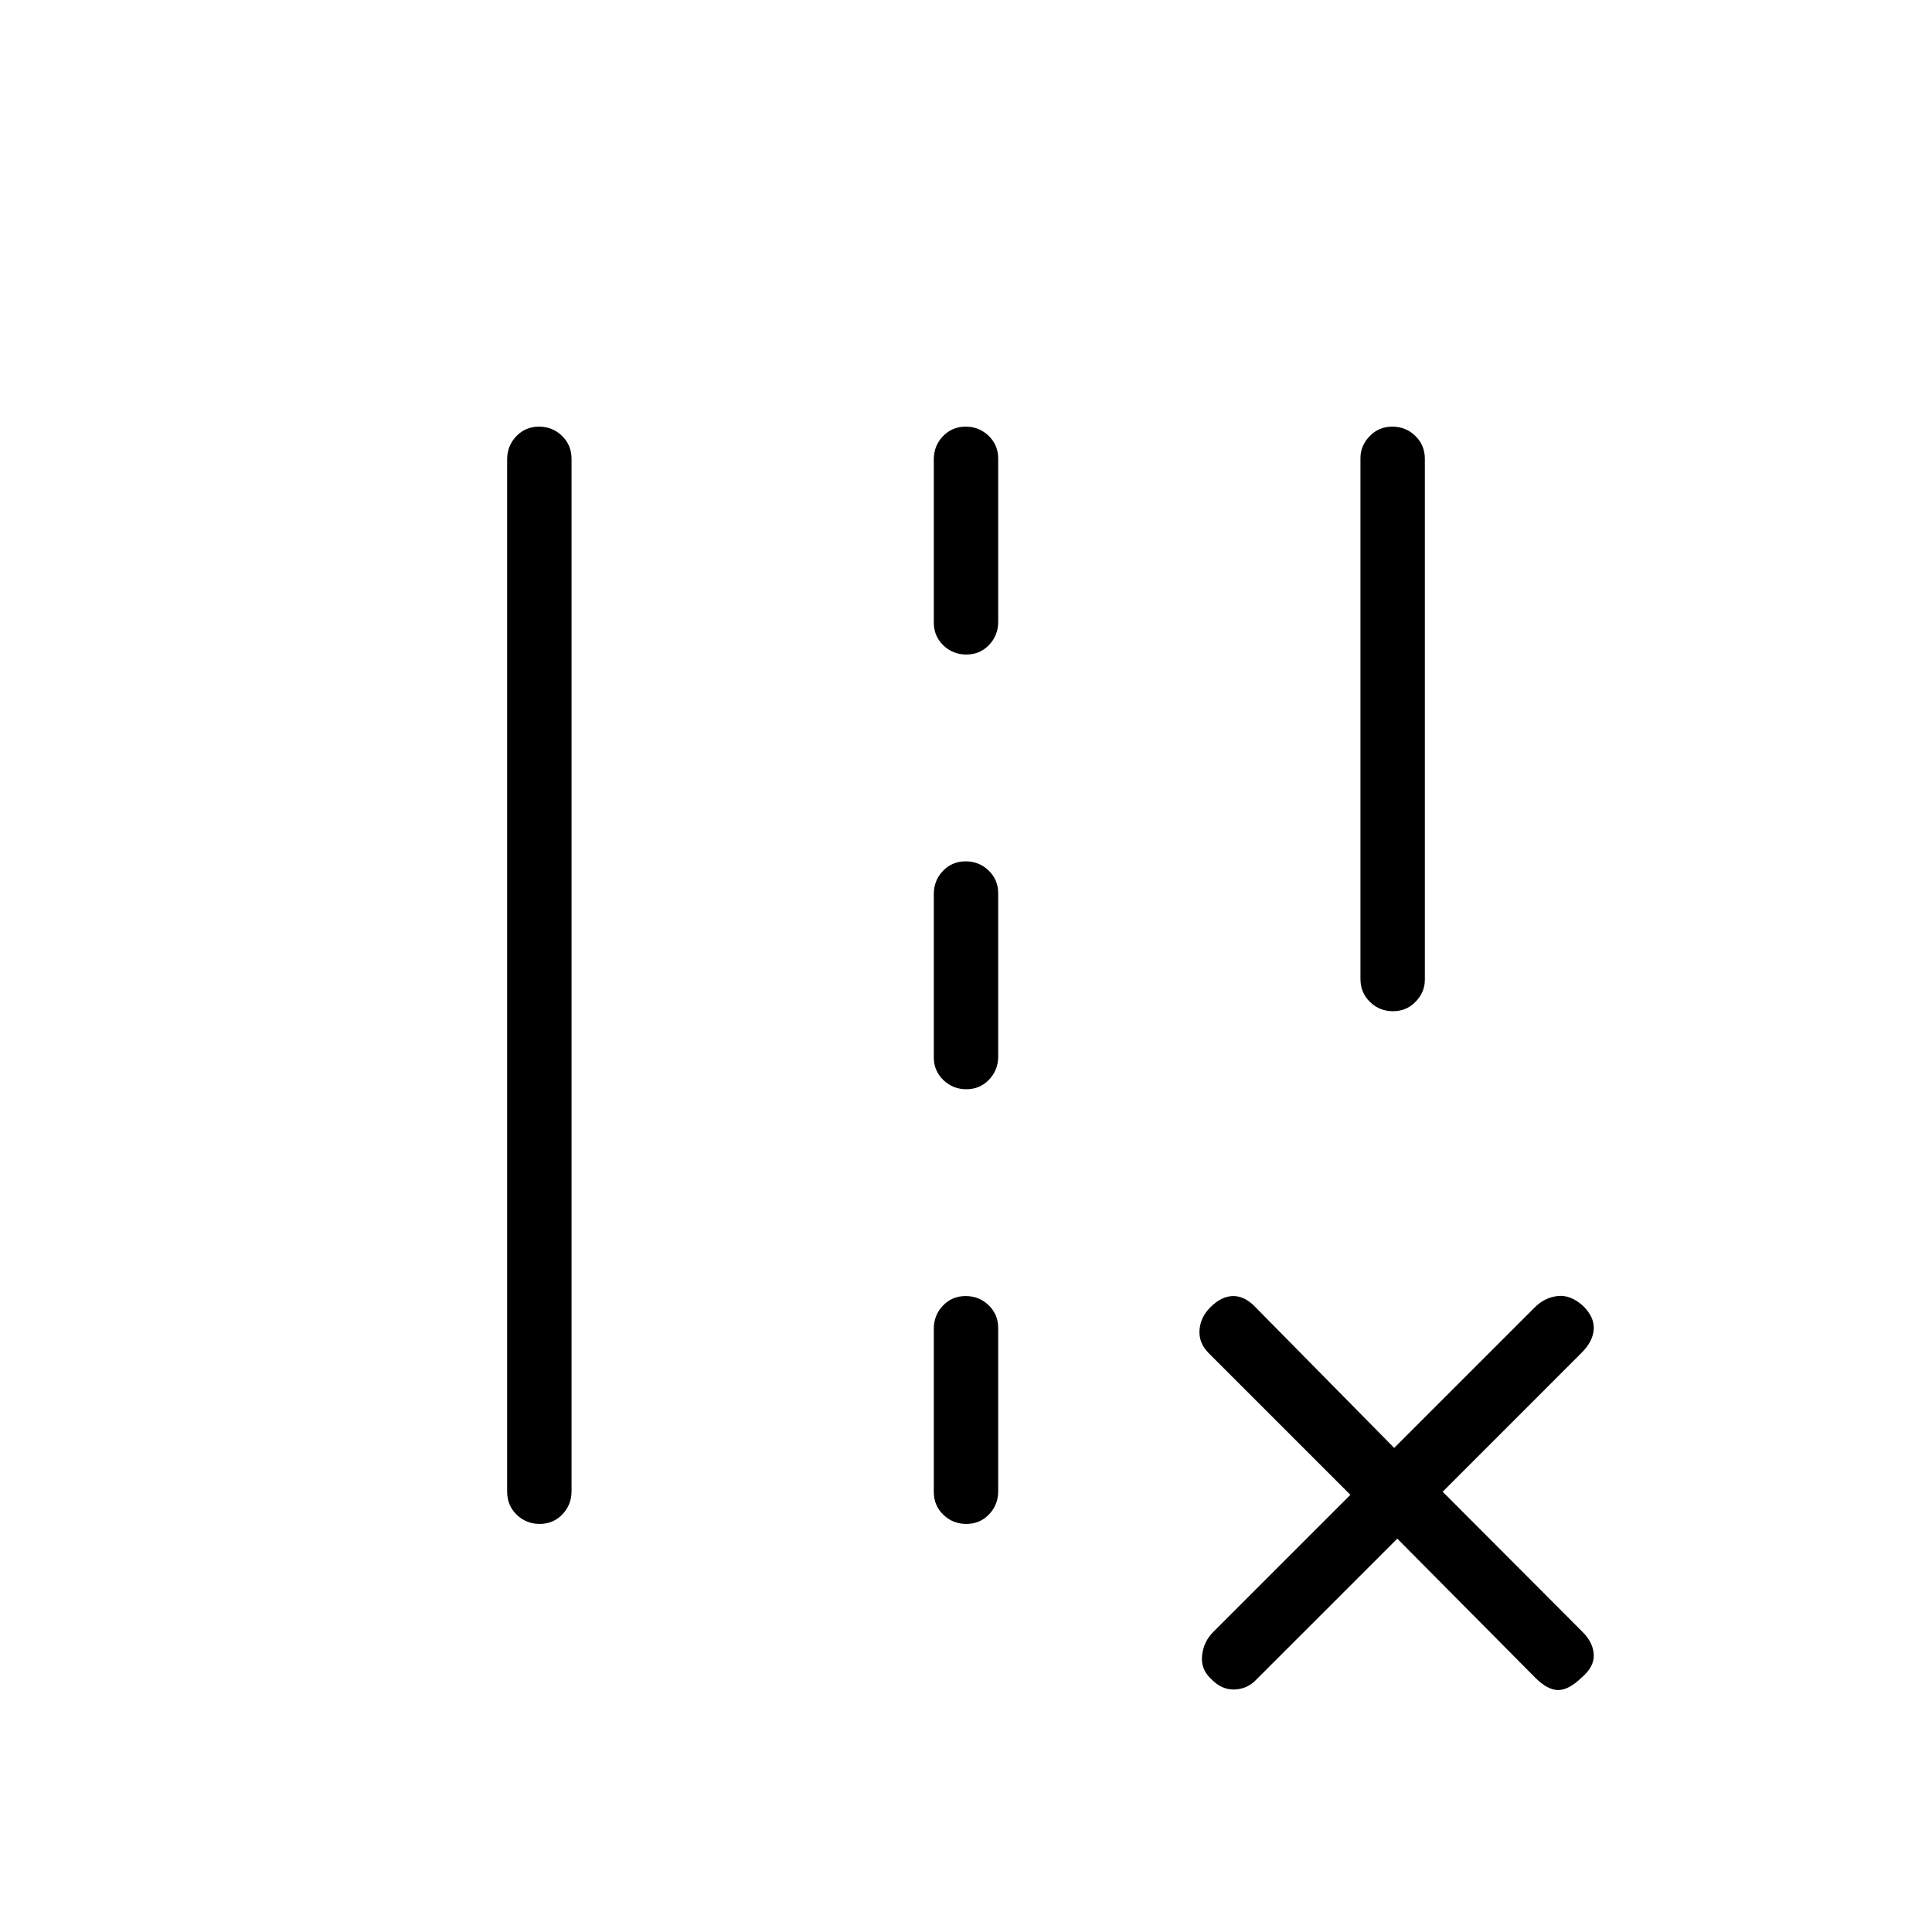 <svg xmlns="http://www.w3.org/2000/svg" height="20" viewBox="0 -960 960 960" width="20"><path d="M676-473.54V-732.4q0-6.1 4.55-10.85 4.54-4.75 11.27-4.75 6.72 0 11.45 4.6Q708-738.8 708-732v258.87q0 6.09-4.55 10.84-4.54 4.75-11.27 4.75-6.72 0-11.45-4.6-4.73-4.6-4.73-11.4ZM252-218.75v-512.96q0-6.79 4.55-11.54 4.54-4.75 11.27-4.75 6.72 0 11.45 4.59 4.73 4.6 4.73 11.39v512.96q0 6.79-4.55 11.54-4.54 4.75-11.27 4.75-6.72 0-11.45-4.59-4.73-4.6-4.73-11.39Zm212-431.93v-81.06q0-6.76 4.55-11.51 4.54-4.75 11.27-4.75 6.72 0 11.45 4.57 4.73 4.58 4.73 11.34v81.06q0 6.76-4.55 11.51-4.54 4.75-11.27 4.75-6.72 0-11.45-4.57-4.73-4.58-4.73-11.34Zm0 216v-81.06q0-6.76 4.55-11.51 4.54-4.75 11.27-4.75 6.72 0 11.45 4.57 4.73 4.58 4.73 11.34v81.06q0 6.76-4.55 11.51-4.54 4.75-11.27 4.75-6.72 0-11.45-4.57-4.73-4.58-4.73-11.34Zm0 216v-81.06q0-6.76 4.55-11.51 4.54-4.75 11.27-4.75 6.72 0 11.45 4.57 4.73 4.58 4.73 11.34v81.06q0 6.76-4.55 11.51-4.54 4.75-11.27 4.75-6.72 0-11.45-4.57-4.73-4.58-4.73-11.34Zm230.31 23.22-69.85 69.84q-4.48 4.85-10.97 5.12-6.49.27-11.81-5.35-5.14-4.84-4.37-11.65.77-6.81 5.61-11.65L671-217.23l-70.62-70.62q-4.84-5.05-4.34-11.37.5-6.32 5.34-11.16Q607-316 612.82-316q5.82 0 11.1 5.62l68.85 69.84 69.85-69.84q4.84-4.85 11.26-5.62 6.43-.77 12.69 4.85 5.74 5.61 5.35 11.65-.38 6.04-6 11.65l-69.07 69.08 69.24 69.4q5.45 5.29 5.83 11.4.39 6.1-6 11.52-6.38 6.22-11.65 6.22-5.27 0-11.34-6.06l-68.62-69.17Z"/></svg>